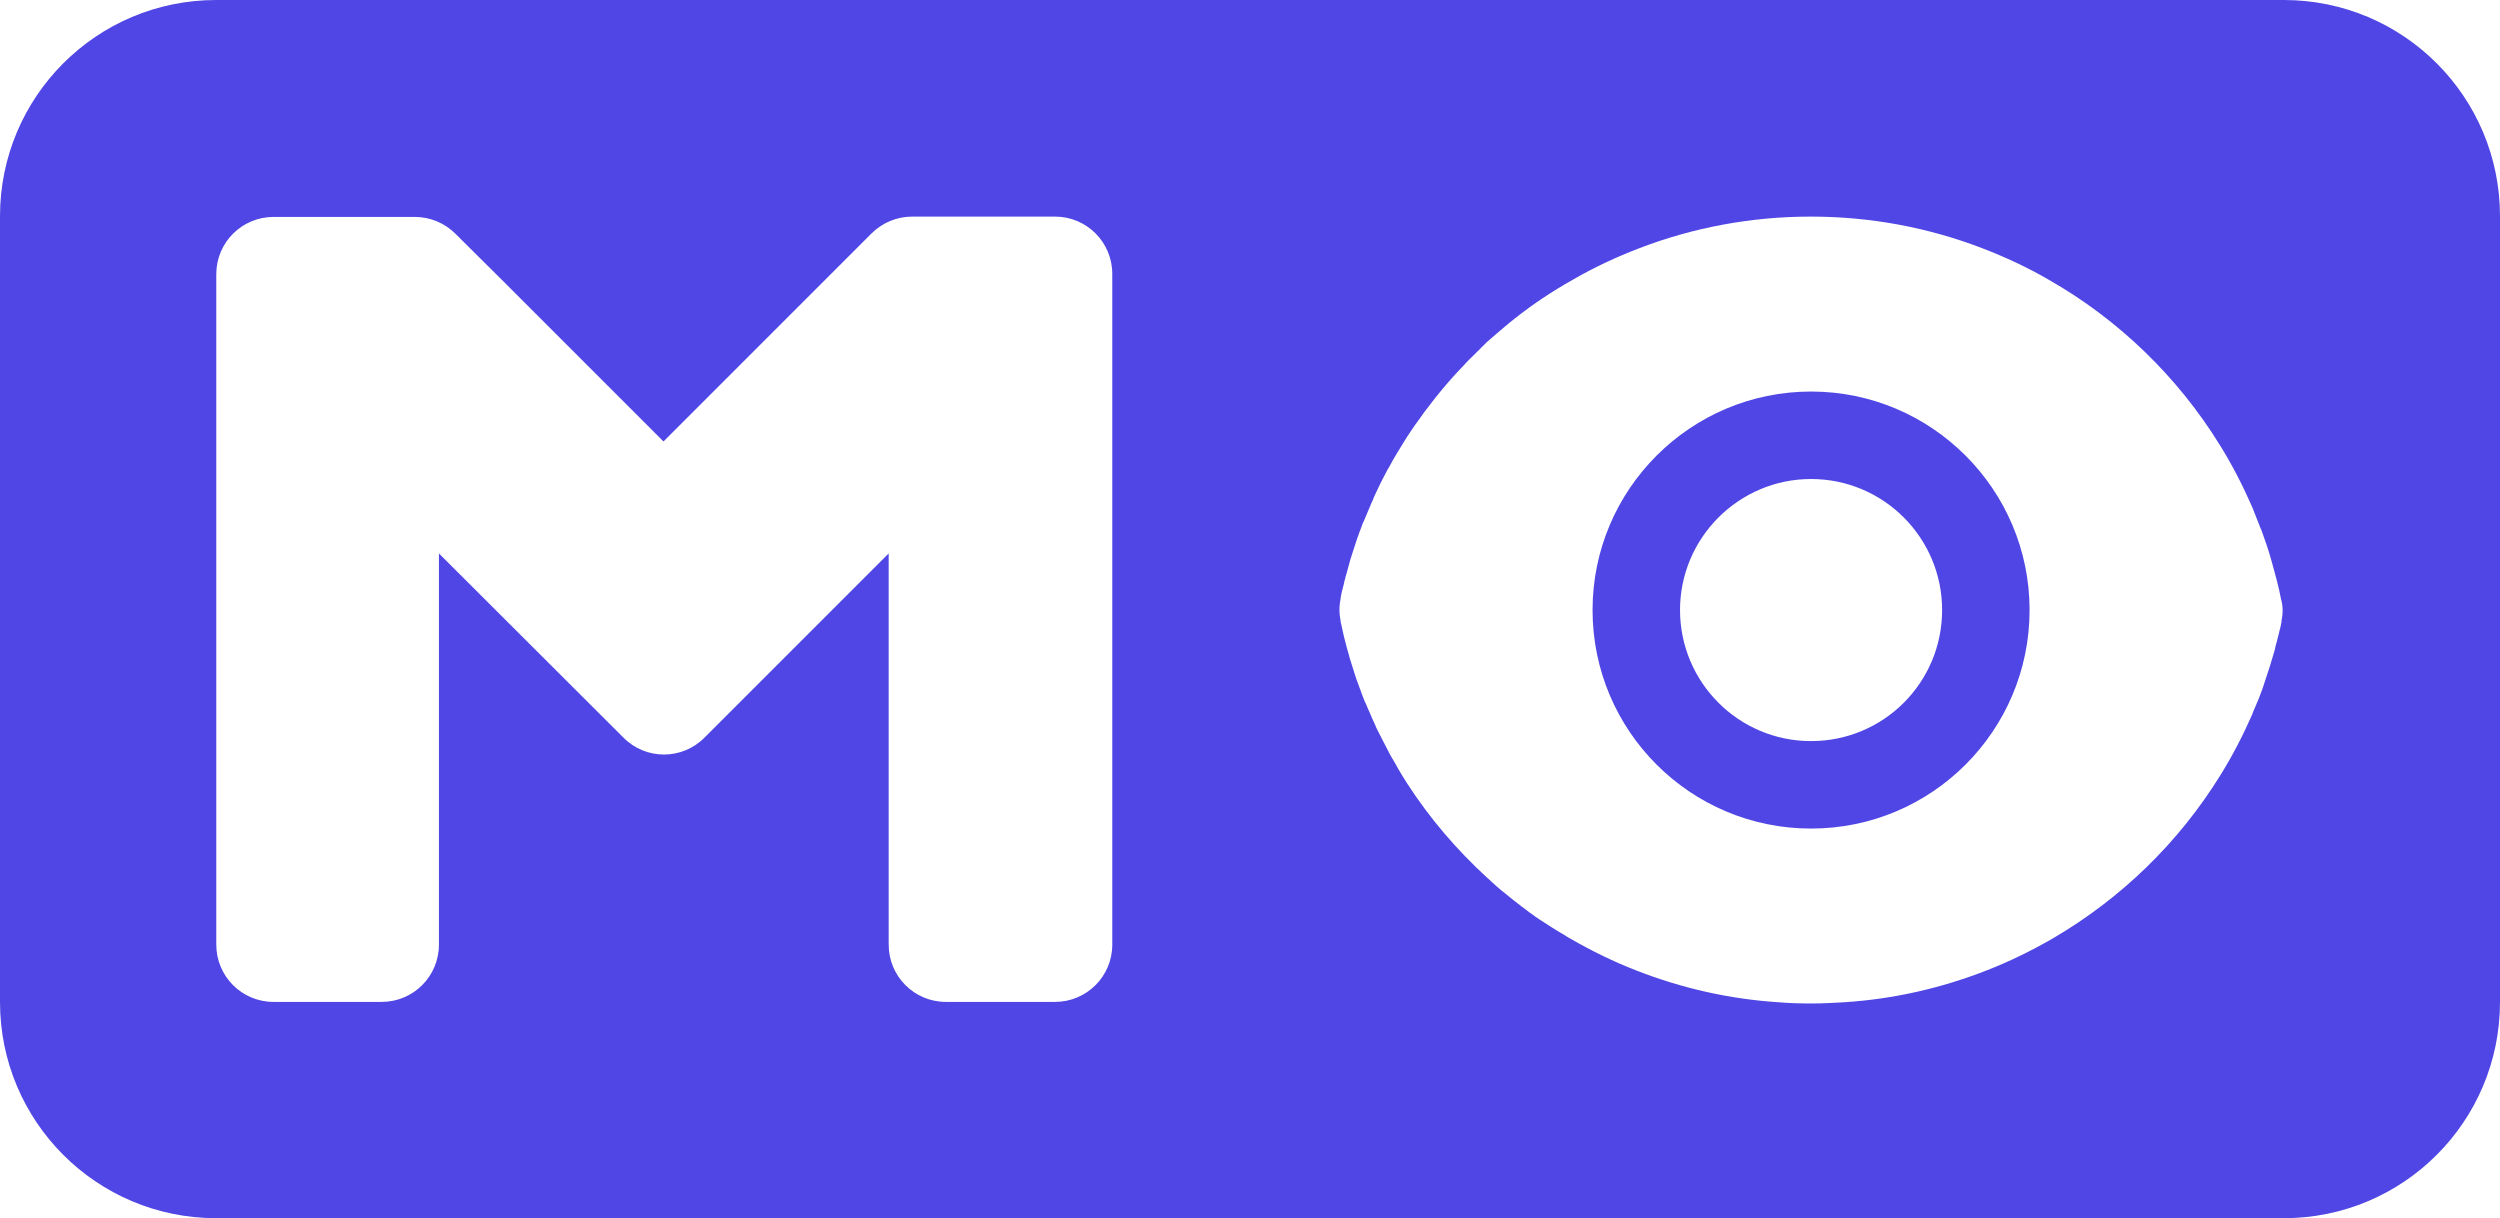 <svg fill="#4f46e5" xmlns="http://www.w3.org/2000/svg" xml:space="preserve" viewBox="0 0 786 383"><path d="M718 0H68C30.4 0 0 30.4 0 68v247c0 37.6 30.4 68 68 68h650c37.6 0 68-30.4 68-68V68c0-37.6-30.4-68-68-68M349.7 297c0 10-8.1 18-18 18h-34.3c-10 0-18-8.1-18-18V174l-57.9 57.9c-7 7.1-18.5 7.1-25.5 0L138 174v123c0 10-8.1 18-18 18H86c-10 0-18-8.1-18-18V86.2c0-10 8.1-18 18-18h44.4c4.8 0 9.4 1.9 12.8 5.3L157.8 88l50.8 50.8L274 73.4c3.4-3.4 8-5.3 12.8-5.3h44.9c10 0 18 8.1 18 18zm367.6-101.8v.4c0 .1 0 .2-.1.4-.1.8-.3 1.5-.5 2.2-.1.6-.3 1.1-.4 1.7-.2.8-.4 1.6-.6 2.3s-.4 1.4-.5 2.1q-1.5 5.25-3.3 10.5l-.6 1.8q-1.05 3-2.4 6c-.3.7-.6 1.3-.8 2-2.9 6.6-6.2 13-10 19.1-13.1 21.2-31.2 38.8-52.8 51.4-6.6 3.8-13.5 7.2-20.7 10-14.3 5.6-29.3 9-44.6 10-3.5.2-6.9.4-10.5.4-3.5 0-7-.1-10.5-.4-15.3-1-30.3-4.4-44.6-10-7.2-2.8-14.1-6.2-20.7-10-.6-.3-1.2-.7-1.8-1.1-.6-.3-1.1-.7-1.7-1-1.6-1-3.3-2-4.9-3.1-.5-.3-.9-.6-1.4-.9-.8-.5-1.6-1.1-2.4-1.7-.5-.3-1-.7-1.5-1.1s-1.1-.8-1.6-1.2c-1.6-1.2-3.2-2.5-4.8-3.8l-1.5-1.2c-1.1-.9-2.2-1.9-3.3-2.9-.4-.4-.8-.8-1.2-1.1-9.6-8.8-18.1-18.7-25.2-29.7-.9-1.4-1.8-2.9-2.7-4.4-.3-.6-.7-1.2-1-1.8s-.7-1.1-1-1.7c-.3-.5-.6-1-.9-1.6l-.3-.6c-.5-1-1-1.9-1.5-2.9-.6-1.2-1.3-2.5-1.9-3.7-.3-.6-.6-1.2-.8-1.8-.6-1.2-1.1-2.4-1.6-3.6-.3-.6-.5-1.2-.8-1.8-.2-.6-.5-1.2-.8-1.8-.5-1.2-1-2.5-1.4-3.7-.2-.6-.5-1.2-.7-1.9-.2-.6-.5-1.2-.7-1.9-.4-1.3-.8-2.5-1.2-3.8-.2-.8-.5-1.5-.7-2.2-.1-.5-.3-1-.4-1.5l-.6-2.1c-.3-1.2-.6-2.3-.9-3.5-.3-1.3-.6-2.7-.9-4.1 0-.1 0-.2-.1-.2v-.4q-.75-3.6 0-7.2v-.2c.1-.7.3-1.3.4-2 .1-.4.2-.8.3-1.1l.3-1.2c.1-.5.2-1.1.4-1.6.1-.5.2-1 .4-1.5.4-1.5.8-3 1.2-4.4.2-.7.4-1.3.6-1.9.9-2.9 1.9-5.9 3-8.7.2-.6.4-1.2.7-1.7l2.4-5.7c.3-.6.6-1.2.8-1.9.3-.6.6-1.2.9-1.9.3-.6.6-1.2.9-1.9l.9-1.8c.3-.6.7-1.3 1-1.9s.6-1.2 1-1.8c1.6-3 3.4-5.9 5.2-8.8.4-.6.7-1.1 1.1-1.7 1.1-1.7 2.3-3.4 3.5-5 .4-.6.8-1.1 1.2-1.7.8-1 1.5-2 2.3-3 .5-.6.9-1.2 1.4-1.8.4-.5.8-1 1.3-1.6q3.3-4.05 6.9-7.8c.4-.4.8-.8 1.2-1.3.7-.8 1.5-1.5 2.3-2.3l1.4-1.4c.5-.5 1-.9 1.4-1.4.5-.5 1-.9 1.4-1.4.5-.4 1-.9 1.5-1.3 2-1.8 4-3.4 6-5.1l1.5-1.2c5.7-4.5 11.7-8.5 18.1-12.1 6.7-3.9 13.8-7.2 21.1-10 16.7-6.4 34.9-9.9 53.8-9.9 19 0 37.1 3.5 53.8 9.9 7.3 2.8 14.4 6.1 21.1 10 21.9 12.5 40.4 30.4 53.7 51.9 3.8 6.1 7.1 12.5 10 19.1.3.7.6 1.3.8 2 .3.6.5 1.3.8 2s.5 1.3.8 2c.2.6.4 1.1.7 1.7 1 2.8 2 5.6 2.8 8.4l.6 2.1c1 3.6 2 7.2 2.7 10.9v.1c.7 2.2.7 4.6.2 7"/><path d="M569.4 123.1c-37.9 0-68.7 30.8-68.7 68.7s30.7 68.7 68.7 68.7 68.7-30.8 68.7-68.7-30.8-68.7-68.7-68.7m0 109.9c-22.8 0-41.2-18.5-41.2-41.2s18.5-41.2 41.2-41.2 41.2 18.4 41.2 41.2-18.4 41.2-41.2 41.2"/></svg>